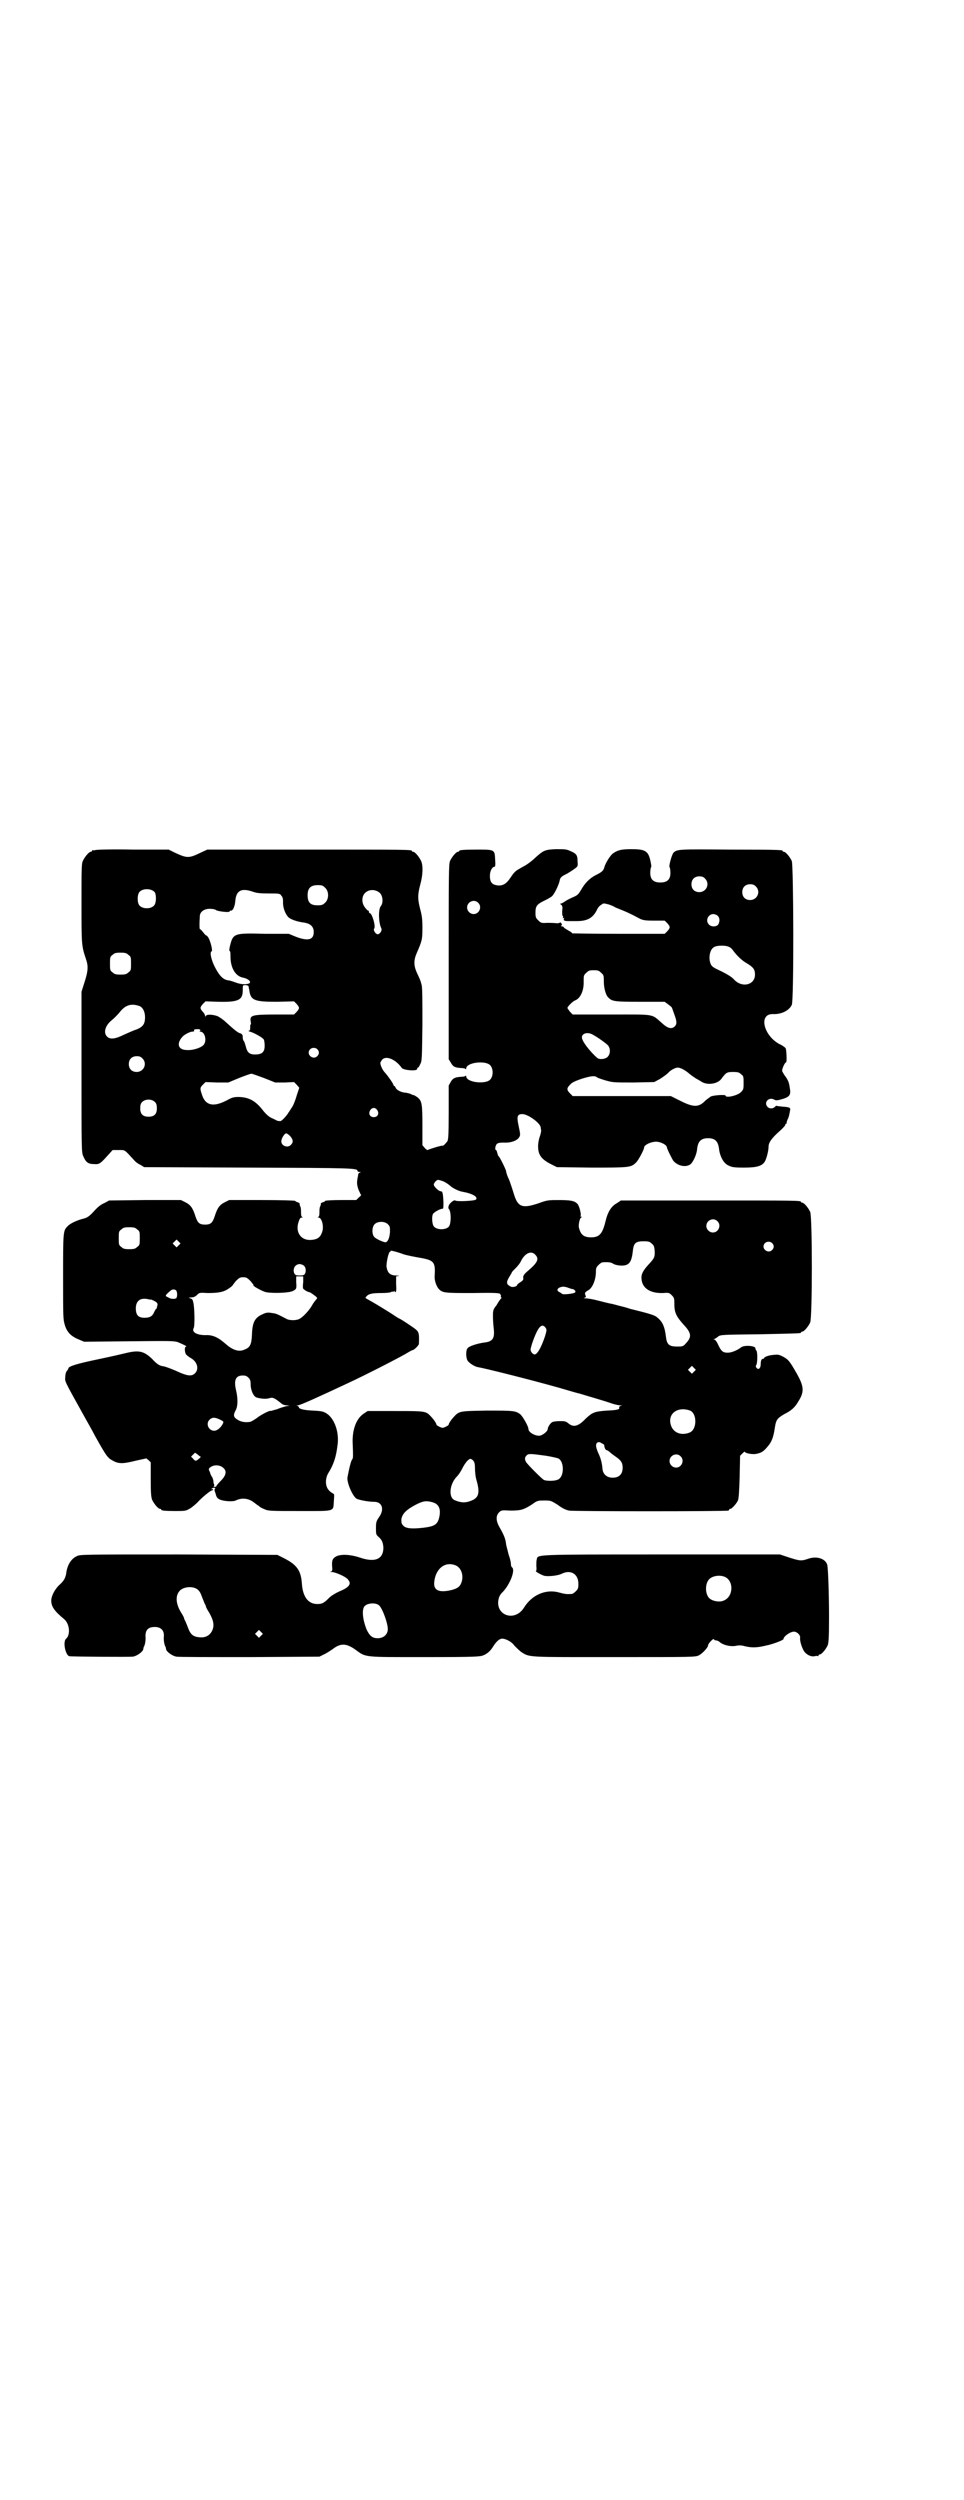 <?xml version="1.0" standalone="no"?>
<!DOCTYPE svg PUBLIC "-//W3C//DTD SVG 20010904//EN"
 "http://www.w3.org/TR/2001/REC-SVG-20010904/DTD/svg10.dtd">
<svg version="1.0" xmlns="http://www.w3.org/2000/svg"
 width="1100pt" height="2850pt" viewBox="0 0 1100 2850"
 preserveAspectRatio="xMidYMid meet">
<g transform="translate(0,2850) scale(0.5,-0.5)"
fill="#000000" stroke="none">
<path d="M218 3762 c-3 -1 -6 -1 -7 0 0 0 -1 0 -1 -2 0 -1 -1 -2 -3 -2 -4 0
-14 -12 -18 -21 -3 -6 -3 -20 -3 -97 0 -94 0 -96 10 -126 6 -17 5 -28 -3 -53
l-7 -22 0 -183 c0 -175 0 -184 4 -192 6 -14 11 -18 25 -18 12 -1 14 1 33 22
l9 10 14 0 c15 0 12 2 35 -23 3 -4 10 -9 15 -11 l8 -5 237 -1 c241 -1 250 -1
250 -8 0 -1 2 -2 5 -2 3 0 3 -1 1 -1 -2 -1 -4 -2 -4 -3 0 0 -1 -3 -1 -5 -3
-14 -3 -19 1 -31 3 -6 5 -12 6 -12 1 0 -1 -3 -5 -6 l-6 -6 -36 0 c-19 0 -35
-1 -35 -2 0 -1 -2 -2 -5 -3 -3 -1 -5 -2 -5 -3 1 0 0 -3 -1 -6 -2 -3 -2 -9 -2
-15 0 -6 -1 -9 -3 -10 -2 0 -1 -1 1 -1 7 0 12 -18 9 -30 -4 -15 -11 -20 -27
-21 -22 -1 -35 17 -28 40 3 9 4 11 8 11 2 0 3 1 1 1 -2 1 -3 4 -3 10 0 6 0 12
-2 15 -1 3 -2 6 -1 6 0 1 -2 2 -5 3 -3 1 -5 2 -5 3 0 1 -34 2 -76 2 l-75 0
-10 -5 c-12 -6 -17 -13 -23 -32 -5 -15 -9 -19 -22 -19 -13 0 -17 4 -22 19 -6
19 -11 26 -23 32 l-10 5 -82 0 -82 -1 -11 -6 c-8 -3 -16 -10 -24 -19 -10 -11
-15 -14 -22 -16 -17 -4 -33 -12 -38 -18 -10 -10 -10 -13 -10 -115 0 -92 0 -97
4 -110 5 -17 15 -26 32 -33 l12 -5 102 1 c94 1 103 1 112 -2 12 -5 22 -10 19
-10 -4 0 -4 -10 -1 -17 1 -2 6 -6 11 -9 15 -8 20 -25 10 -35 -7 -7 -16 -6 -33
1 -15 7 -33 14 -39 15 -9 1 -15 5 -26 17 -18 17 -29 20 -56 14 -8 -2 -38 -9
-67 -15 -48 -10 -68 -16 -68 -21 0 -1 -1 -3 -3 -5 -2 -2 -4 -8 -4 -14 -1 -11
-3 -7 41 -86 7 -13 20 -35 27 -49 28 -50 29 -50 42 -57 13 -7 24 -6 52 1 l23
5 5 -4 5 -5 0 -39 c0 -31 1 -40 3 -46 4 -9 14 -21 18 -21 2 0 3 -1 3 -2 0 -2
9 -3 33 -3 21 0 23 0 33 6 5 3 13 10 17 14 8 9 29 27 33 27 1 0 2 1 2 2 0 1
-1 2 -2 1 -2 -1 -2 -1 -1 1 1 1 3 2 6 2 2 0 3 -1 2 -2 -2 -1 -2 -4 1 -11 2 -9
4 -11 10 -14 10 -4 30 -5 36 -2 14 7 29 5 41 -4 4 -3 9 -7 11 -8 2 -1 3 -3 4
-3 1 -1 5 -3 10 -5 8 -4 16 -4 81 -4 83 0 75 -2 77 24 1 13 1 15 -2 16 -2 1
-7 4 -10 8 -8 9 -8 26 -1 38 12 19 18 37 21 62 5 30 -6 62 -24 74 -8 5 -11 6
-32 7 -22 1 -32 4 -32 8 0 1 -2 2 -3 3 -3 0 -3 1 1 1 5 0 51 21 115 51 39 18
123 61 137 70 5 3 9 5 10 5 3 0 14 11 14 14 1 23 0 27 -7 33 -6 5 -33 23 -38
25 -1 0 -10 6 -19 12 -24 15 -39 24 -50 30 -9 5 -9 5 -6 8 5 6 12 8 34 8 12 0
22 1 24 3 1 1 2 1 2 0 0 -1 2 0 3 1 3 2 3 2 2 1 -1 -2 0 -3 1 -3 2 0 3 4 2 18
l0 18 5 1 c4 0 2 1 -4 1 -15 0 -21 6 -23 21 0 11 5 33 8 33 1 0 2 1 1 2 -1 2
15 -2 31 -8 7 -2 21 -5 33 -7 35 -6 39 -9 37 -41 -1 -10 3 -22 8 -29 9 -11 13
-11 80 -11 55 1 61 0 62 -3 1 -2 2 -4 1 -5 -1 -1 0 -2 1 -2 1 0 1 -1 -1 -3 -2
-2 -6 -8 -10 -15 -8 -10 -8 -12 -8 -26 0 -8 1 -21 2 -29 2 -21 -3 -28 -23 -30
-14 -2 -34 -8 -37 -13 -4 -4 -4 -21 0 -28 3 -5 16 -14 24 -15 13 -2 114 -27
185 -47 24 -7 44 -13 46 -13 6 -2 58 -17 72 -22 8 -3 18 -5 21 -5 5 0 5 -1 2
-1 -3 -1 -4 -2 -4 -4 2 -4 -3 -6 -28 -7 -28 -2 -33 -4 -48 -18 -17 -18 -28
-21 -40 -11 -6 5 -9 5 -20 5 -6 0 -14 -1 -16 -2 -5 -2 -11 -12 -11 -16 0 -5
-10 -13 -17 -15 -10 -2 -27 7 -27 15 0 6 -12 27 -18 33 -11 9 -17 9 -77 9 -60
-1 -63 -1 -74 -13 -6 -6 -13 -16 -13 -19 0 -1 -3 -3 -7 -5 -7 -3 -7 -3 -14 0
-4 2 -7 4 -7 5 0 3 -7 13 -13 19 -11 12 -13 12 -81 12 l-63 0 -9 -6 c-18 -12
-27 -39 -25 -71 1 -26 1 -30 -1 -33 -3 -3 -7 -20 -11 -41 -2 -12 12 -44 21
-49 6 -3 27 -7 40 -7 18 0 24 -17 11 -35 -6 -9 -7 -11 -7 -25 0 -13 0 -15 6
-20 8 -7 10 -13 11 -24 0 -27 -19 -35 -54 -23 -21 7 -42 8 -53 3 -9 -5 -11 -9
-10 -24 1 -9 0 -10 -3 -11 -2 0 -2 -1 2 -1 8 0 33 -11 37 -17 9 -10 3 -18 -19
-27 -9 -4 -19 -10 -24 -15 -12 -12 -16 -14 -27 -14 -21 0 -33 17 -35 46 -2 30
-11 43 -40 58 l-16 8 -225 1 c-222 0 -225 0 -233 -4 -13 -6 -22 -21 -24 -40
-2 -10 -5 -16 -15 -25 -11 -10 -19 -26 -19 -36 0 -14 7 -24 30 -43 12 -11 14
-35 4 -44 -8 -6 -2 -37 7 -40 4 -1 136 -2 145 -1 9 1 23 11 24 17 0 2 1 4 1 5
3 4 5 16 4 25 0 11 4 18 14 20 17 3 29 -4 28 -20 -1 -9 1 -21 4 -25 0 -1 1 -3
1 -5 1 -6 15 -16 24 -17 4 -1 80 -1 167 -1 l159 1 10 5 c5 2 14 8 20 12 18 14
31 14 52 -1 25 -18 16 -17 158 -17 117 0 127 1 134 4 10 4 17 11 23 21 7 11
14 17 20 17 9 0 23 -8 28 -16 4 -4 10 -10 15 -14 20 -13 12 -12 214 -12 179 0
184 0 192 4 8 4 21 18 21 23 0 4 12 16 13 14 1 -2 3 -3 5 -3 3 0 7 -2 10 -5 8
-6 25 -10 37 -7 6 1 11 1 18 -1 16 -4 29 -4 52 2 1 0 5 1 8 2 11 3 29 10 29
12 0 6 15 17 24 17 7 0 15 -8 14 -14 -1 -6 3 -20 8 -29 5 -9 17 -15 25 -13 4
1 7 1 8 0 1 0 1 0 1 2 0 1 1 2 3 2 4 0 14 12 18 21 2 6 3 17 3 64 0 50 -2 110
-4 119 -4 15 -25 21 -44 14 -15 -5 -18 -5 -43 3 l-21 7 -270 0 c-294 0 -282 0
-285 -11 -1 -3 -1 -10 -1 -16 1 -6 0 -11 -1 -11 -2 0 7 -6 17 -10 7 -3 32 -1
42 4 20 10 38 0 38 -23 0 -10 -1 -12 -6 -17 -3 -3 -7 -6 -9 -6 -12 -1 -17 0
-28 3 -31 9 -63 -5 -81 -34 -21 -34 -67 -18 -58 20 1 5 5 12 9 15 18 19 30 52
21 57 -1 1 -2 4 -2 7 0 4 -2 13 -5 21 -2 8 -5 19 -6 24 -1 11 -4 20 -15 39 -8
14 -9 26 -1 34 5 5 6 5 26 4 24 0 30 2 49 14 12 9 14 9 28 9 15 0 15 0 31 -10
9 -7 19 -12 26 -13 9 -2 355 -2 363 0 1 0 2 1 2 2 0 1 1 2 3 2 3 0 14 12 17
19 2 4 3 21 4 54 l1 48 6 6 c3 3 5 4 5 3 0 -3 15 -6 24 -5 12 2 18 5 27 16 10
11 14 22 17 42 3 20 5 23 22 33 16 8 24 15 32 29 14 22 13 34 -4 64 -16 28
-19 32 -33 39 -8 4 -11 4 -20 3 -12 -1 -21 -5 -21 -7 0 -1 -1 -2 -3 -2 -3 0
-5 -4 -5 -13 0 -8 -5 -13 -9 -8 -2 2 -3 4 -1 7 3 5 3 31 0 33 -1 1 -2 3 -2 5
0 6 -26 8 -33 2 -9 -7 -22 -12 -30 -12 -11 0 -15 3 -22 18 -3 7 -7 12 -9 12
-3 0 -3 0 0 1 2 1 6 3 9 6 6 4 9 4 95 5 93 2 94 2 94 4 0 1 1 2 3 2 4 0 14 12
18 21 5 11 5 241 0 252 -4 9 -14 21 -18 21 -2 0 -3 1 -3 2 0 3 -15 3 -211 3
l-200 0 -9 -6 c-13 -7 -21 -20 -26 -41 -7 -29 -14 -37 -33 -37 -17 0 -24 6
-28 23 -1 7 2 20 5 22 3 2 3 2 0 2 -1 0 -2 1 -1 2 2 3 -3 23 -7 27 -6 7 -15 9
-42 9 -24 0 -27 0 -46 -7 -38 -13 -48 -9 -57 20 -3 10 -8 25 -11 33 -4 8 -7
17 -7 20 -1 5 -15 33 -17 34 -1 0 -2 3 -3 7 -1 4 -2 7 -3 7 -3 0 -2 10 2 14 2
2 6 3 16 3 15 -1 29 4 34 11 4 6 4 6 -1 30 -4 19 -2 24 9 24 13 0 42 -21 42
-31 0 -2 1 -5 1 -7 0 -2 -1 -7 -3 -13 -2 -5 -4 -15 -4 -22 0 -20 7 -30 31 -42
l12 -6 79 -1 c87 0 90 0 102 12 5 5 18 29 18 34 0 5 13 12 25 13 11 1 27 -7
27 -13 0 -3 12 -27 15 -31 10 -11 27 -15 38 -8 6 4 15 22 16 36 2 17 9 24 25
24 16 0 23 -7 25 -25 2 -16 10 -32 21 -37 8 -4 12 -5 36 -5 28 0 40 3 47 13 4
6 9 25 9 35 0 9 7 19 25 35 7 6 13 13 13 14 0 2 1 3 2 3 1 0 2 1 1 2 0 1 1 4
2 7 3 5 4 10 6 21 2 7 -2 8 -18 9 -6 1 -12 1 -13 2 0 1 -2 -1 -4 -3 -4 -4 -12
-4 -16 0 -10 10 2 24 15 17 2 -2 7 -2 14 0 19 5 24 9 22 23 -2 14 -3 19 -10
29 -4 5 -7 11 -8 13 -1 4 6 20 9 20 2 0 1 28 -1 32 -1 2 -8 7 -15 10 -36 20
-47 69 -14 68 19 -1 37 8 43 21 5 10 4 317 0 328 -4 9 -14 21 -18 21 -2 0 -3
1 -3 2 0 2 -1 3 -119 3 -119 1 -121 1 -130 -7 -4 -5 -11 -30 -9 -33 1 -1 2 -7
2 -13 0 -15 -7 -22 -23 -22 -16 0 -23 7 -23 22 0 6 1 12 2 13 1 1 0 7 -2 16
-5 21 -12 25 -43 25 -22 0 -31 -2 -41 -9 -7 -4 -19 -24 -21 -33 -2 -7 -5 -10
-19 -17 -14 -7 -25 -18 -34 -34 -6 -10 -8 -12 -17 -16 -5 -2 -13 -6 -18 -9 -4
-3 -9 -6 -11 -6 -2 0 -2 -1 1 -3 3 -3 3 -6 2 -14 0 -6 0 -11 1 -11 1 0 1 -1 1
-3 -1 -3 -1 -3 1 -2 1 1 2 0 1 -2 -2 -3 1 -5 9 -5 4 0 13 0 21 0 23 0 36 7 45
25 2 5 6 10 10 12 5 4 5 4 17 1 6 -2 13 -5 14 -6 1 -1 7 -3 14 -6 10 -4 20 -8
44 -21 7 -3 12 -4 32 -4 l24 0 6 -6 c7 -8 7 -10 0 -18 l-6 -6 -105 0 c-59 0
-106 1 -106 1 0 1 -4 4 -8 6 -5 3 -10 6 -11 7 0 2 -3 3 -5 3 -2 0 -2 1 -1 2 2
1 2 2 0 5 -2 2 -3 3 -3 2 0 -1 -3 -2 -6 -2 -11 1 -17 1 -24 1 -12 -1 -14 0
-20 6 -5 5 -6 7 -6 17 0 15 3 19 19 27 7 3 15 8 18 10 6 5 15 24 18 35 1 8 4
11 17 17 5 3 13 8 17 11 8 6 8 6 7 18 0 14 -3 17 -17 23 -9 4 -12 4 -32 4 -26
-1 -29 -3 -48 -20 -7 -7 -17 -14 -22 -17 -18 -10 -20 -11 -25 -16 -3 -3 -7 -9
-9 -12 -10 -15 -19 -20 -33 -17 -10 2 -14 8 -14 21 0 11 5 21 11 21 1 0 2 4 1
16 -1 23 -1 23 -40 23 -32 0 -42 -1 -42 -3 0 -1 -1 -2 -3 -2 -4 0 -14 -12 -18
-21 -3 -7 -3 -31 -3 -230 l0 -222 5 -8 c5 -9 9 -11 23 -12 5 0 10 -1 10 -2 1
-1 2 -1 2 1 0 14 45 19 55 7 7 -8 7 -24 0 -32 -10 -12 -55 -7 -55 7 0 2 -1 2
-2 1 0 -1 -5 -2 -10 -2 -14 -1 -18 -3 -23 -11 l-5 -9 0 -61 c0 -53 -1 -62 -3
-66 -5 -6 -9 -11 -11 -10 -2 1 -34 -9 -34 -10 0 -1 -3 1 -6 4 l-6 7 0 44 c0
49 -1 57 -11 65 -4 3 -8 5 -8 5 -1 0 -5 1 -8 3 -3 1 -10 3 -14 3 -9 1 -19 7
-20 11 -1 2 -2 4 -3 4 -1 0 -2 1 -2 2 0 3 -12 20 -19 28 -6 6 -11 17 -11 23 0
1 2 4 4 7 9 10 31 1 45 -19 4 -5 35 -8 35 -2 0 2 1 3 2 3 1 0 3 3 5 8 4 6 4
13 5 90 0 56 0 86 -2 91 -2 8 -2 9 -11 28 -7 16 -7 28 0 44 12 28 13 30 13 58
0 19 -1 27 -5 42 -6 23 -6 33 0 56 6 21 7 43 2 54 -4 9 -14 21 -18 21 -2 0 -3
1 -3 2 0 3 -16 3 -239 3 l-228 0 -15 -7 c-27 -13 -31 -13 -59 0 l-14 7 -81 0
c-45 1 -83 0 -86 -1z m1391 -65 c12 -12 3 -31 -13 -31 -11 0 -18 7 -18 18 0
11 7 18 18 18 6 0 9 -1 13 -5z m116 -18 c12 -12 3 -31 -13 -31 -11 0 -18 7
-18 18 0 11 7 18 18 18 6 0 9 -1 13 -5z m-983 -3 c9 -8 9 -26 0 -34 -5 -5 -7
-6 -18 -6 -16 0 -22 7 -22 23 0 16 7 23 23 23 10 0 12 -1 17 -6z m-389 -10 c4
-6 4 -24 -1 -30 -7 -9 -27 -9 -34 0 -5 6 -5 24 0 30 7 9 27 9 35 0z m224 1 c8
-3 16 -4 36 -4 24 0 26 0 29 -5 3 -3 4 -7 4 -14 -1 -12 5 -28 12 -35 5 -5 19
-10 33 -12 17 -2 25 -9 25 -22 0 -18 -13 -21 -40 -11 l-17 7 -54 0 c-71 2 -73
1 -80 -27 -2 -8 -2 -12 -1 -12 2 -1 2 -6 2 -13 0 -25 11 -45 29 -48 10 -2 18
-8 15 -12 -4 -4 -20 -4 -32 1 -6 2 -14 5 -18 5 -11 2 -19 10 -29 29 -9 17 -13
36 -8 37 3 1 -3 25 -8 32 -2 3 -4 5 -4 4 -1 0 -4 3 -7 7 -3 4 -7 8 -8 8 -1 0
-1 15 0 29 0 10 10 17 22 17 7 0 13 -1 15 -3 5 -3 31 -6 31 -3 0 1 1 2 2 2 5
-2 10 9 11 22 2 24 14 30 40 21z m290 -3 c7 -7 8 -23 2 -30 -6 -7 -5 -38 1
-50 3 -5 -3 -14 -8 -14 -5 0 -11 10 -8 13 4 5 -5 35 -10 35 -1 0 -2 1 -2 3 0
2 -1 3 -2 3 -1 0 -4 3 -7 7 -8 10 -8 25 0 33 9 9 24 9 34 0z m224 -22 c10 -9
3 -26 -10 -26 -8 0 -15 7 -15 15 0 13 16 20 25 11z m547 -30 c5 -5 5 -13 1
-20 -4 -5 -15 -6 -21 0 -9 9 -2 24 10 24 3 0 8 -2 10 -4z m26 -71 c3 -1 7 -5
9 -8 8 -11 20 -23 31 -29 15 -9 19 -14 19 -26 0 -24 -30 -31 -48 -11 -5 6 -19
14 -34 21 -13 6 -17 9 -19 14 -6 14 -2 34 8 39 7 4 27 4 34 0z m-1371 -18 c6
-4 6 -6 6 -20 0 -14 0 -16 -6 -20 -4 -4 -7 -5 -18 -5 -11 0 -14 1 -18 5 -6 4
-6 6 -6 20 0 14 0 16 6 20 4 4 7 5 18 5 11 0 14 -1 18 -5z m1079 -41 c6 -5 6
-7 6 -19 0 -15 4 -31 10 -37 9 -9 13 -10 72 -10 l57 0 8 -6 c4 -3 8 -6 8 -7 1
-1 3 -8 6 -16 6 -16 6 -22 1 -27 -7 -7 -16 -5 -30 8 -24 21 -14 19 -115 19
l-88 0 -6 6 c-3 4 -6 8 -6 9 0 3 12 15 17 17 12 4 21 22 20 44 0 12 0 14 6 19
5 5 7 6 17 6 10 0 12 -1 17 -6z m-805 -30 c0 0 1 -5 2 -10 3 -23 12 -26 63
-26 l39 1 6 -6 c7 -8 7 -10 0 -18 l-6 -6 -43 0 c-53 0 -58 -2 -56 -15 1 -4 1
-8 0 -8 -1 0 -1 -3 -1 -7 0 -5 -1 -7 -3 -7 -2 0 -1 -1 2 -2 9 -2 30 -14 32
-18 1 -2 2 -8 2 -14 0 -16 -7 -21 -26 -20 -9 1 -14 5 -17 18 -2 7 -4 13 -5 13
-1 1 -2 4 -2 8 0 5 -1 7 -5 9 -6 1 -14 8 -34 26 -5 5 -14 11 -18 13 -10 4 -25
5 -27 1 -2 -3 -2 -2 -2 0 0 2 -2 6 -5 9 -7 8 -7 10 0 18 l6 6 30 -1 c45 -1 55
4 55 26 0 12 0 12 6 12 3 0 6 -1 7 -2z m-248 -46 c7 -3 12 -13 12 -25 0 -16
-5 -22 -19 -28 -7 -2 -20 -8 -29 -12 -20 -10 -31 -11 -38 -5 -10 9 -5 26 10
38 5 4 13 12 18 18 13 17 27 21 46 14z m138 -54 c1 -1 0 -2 -1 -3 -2 0 -1 -1
1 -1 11 0 16 -22 7 -31 -6 -6 -24 -12 -37 -11 -21 0 -25 15 -10 31 5 5 17 11
22 11 3 0 5 1 4 2 -1 1 0 2 1 3 5 1 12 1 13 -1z m896 -11 c11 -6 31 -20 35
-25 6 -8 5 -21 -3 -27 -6 -4 -17 -5 -22 -1 -17 15 -35 38 -35 47 0 9 13 13 25
6z m-629 -33 c5 -5 5 -11 0 -16 -10 -10 -27 5 -16 16 4 4 12 4 16 0z m-399
-21 c12 -12 3 -31 -13 -31 -11 0 -18 7 -18 18 0 11 7 18 18 18 6 0 9 -1 13 -5z
m1232 -24 c4 -2 12 -7 16 -11 5 -4 11 -8 14 -10 3 -2 9 -5 12 -7 13 -10 38 -7
47 5 11 15 13 16 27 16 11 0 14 -1 18 -5 6 -4 6 -6 6 -20 0 -13 0 -15 -6 -21
-8 -8 -35 -14 -35 -8 0 3 -28 1 -34 -2 -3 -2 -8 -6 -12 -9 -15 -16 -27 -16
-57 -1 l-22 11 -112 0 -112 0 -6 6 c-8 8 -8 12 0 20 4 5 11 8 25 13 22 7 32 8
36 4 1 -1 9 -4 19 -7 18 -5 18 -5 65 -5 l47 1 13 7 c8 5 16 11 19 14 5 6 16
12 22 12 1 0 6 -1 10 -3z m-954 -21 l25 -10 22 0 21 1 6 -6 6 -7 -6 -18 c-3
-11 -8 -23 -11 -27 -3 -4 -6 -10 -8 -12 -3 -6 -15 -19 -18 -19 -2 0 -5 0 -8 1
-3 2 -8 4 -12 6 -5 2 -11 7 -18 15 -18 24 -33 32 -56 33 -14 0 -16 -1 -31 -9
-28 -14 -45 -10 -53 11 -6 17 -6 19 1 26 l6 6 26 -1 26 0 24 10 c13 5 26 10
29 10 2 0 15 -5 29 -10z m-249 -55 c3 -3 4 -7 4 -14 0 -13 -6 -19 -19 -19 -13
0 -19 6 -19 19 0 7 1 11 4 14 7 8 23 8 30 0z m507 -18 c5 -8 1 -16 -8 -16 -9
0 -13 8 -8 16 2 3 5 5 8 5 3 0 6 -2 8 -5z m-199 -59 c7 -8 8 -14 2 -20 -7 -8
-22 -3 -22 8 0 6 7 18 11 18 2 0 6 -3 9 -6z m349 -103 c8 -4 11 -6 17 -11 5
-5 20 -12 27 -13 23 -4 37 -12 31 -18 -3 -3 -44 -5 -47 -2 -3 2 -13 -6 -15
-12 -1 -3 -1 -6 0 -7 6 -5 6 -35 0 -41 -8 -8 -28 -7 -34 1 -4 5 -5 22 -2 28 2
4 16 12 21 12 3 0 3 2 3 15 -1 21 -2 25 -6 25 -5 0 -16 11 -16 15 0 4 6 11 10
11 2 0 7 -2 11 -3z m626 -91 c10 -9 3 -26 -10 -26 -8 0 -15 7 -15 15 0 13 16
20 25 11z m-752 -7 c5 -5 5 -6 5 -18 -1 -12 -4 -21 -9 -23 -2 -2 -23 7 -27 12
-6 7 -5 23 1 29 7 7 23 7 30 0z m-572 -12 c6 -4 6 -6 6 -20 0 -14 0 -16 -6
-20 -4 -4 -7 -5 -18 -5 -11 0 -14 1 -18 5 -6 4 -6 6 -6 20 0 14 0 16 6 20 4 4
7 5 18 5 11 0 14 -1 18 -5z m95 -36 l-5 -5 -4 4 -5 5 4 4 5 5 4 -4 5 -5 -4 -4z
m1079 4 c5 -4 6 -6 7 -16 1 -15 -1 -18 -13 -31 -13 -14 -18 -23 -17 -33 1 -22
20 -34 49 -33 13 1 14 1 20 -5 6 -6 6 -8 6 -21 0 -19 5 -28 21 -46 18 -19 19
-28 6 -42 -7 -8 -8 -8 -21 -8 -17 0 -23 4 -25 21 -3 25 -8 36 -21 46 -4 4 -16
8 -57 18 -2 0 -9 3 -17 5 -8 2 -20 5 -27 7 -7 1 -22 5 -34 8 -11 3 -24 5 -28
5 -4 0 -5 1 -3 1 4 1 5 2 3 6 -2 5 -1 7 6 11 10 5 18 24 18 43 0 8 1 10 6 15
3 3 7 6 9 6 13 1 20 0 24 -3 6 -4 22 -6 30 -3 9 3 13 12 15 30 2 20 6 24 25
24 11 0 14 -1 18 -5z m275 1 c5 -5 5 -11 0 -16 -10 -10 -27 5 -16 16 4 4 12 4
16 0z m-541 -26 c10 -10 7 -18 -18 -39 -8 -7 -9 -10 -9 -14 1 -4 0 -6 -6 -10
-5 -3 -8 -6 -8 -7 0 -3 -11 -6 -15 -3 -10 5 -10 10 -2 23 3 5 5 8 5 9 0 1 4 5
9 10 4 4 10 11 12 16 9 18 23 24 32 15z m-527 -26 c4 -4 5 -12 2 -18 -2 -3 -4
-4 -12 -4 -8 0 -10 1 -12 4 -5 10 1 22 12 22 3 0 8 -2 10 -4z m-2 -37 c-1 -7
-1 -14 0 -15 2 -3 11 -8 14 -8 1 0 6 -3 11 -7 6 -4 8 -7 6 -8 -4 -5 -7 -8 -12
-17 -6 -10 -18 -23 -26 -28 -7 -5 -24 -5 -31 -1 -25 13 -23 12 -37 14 -6 1
-11 0 -17 -3 -19 -8 -24 -19 -25 -47 -1 -22 -4 -29 -17 -34 -13 -6 -27 -1 -43
13 -17 15 -30 21 -46 20 -20 0 -32 7 -27 16 3 5 2 49 -1 59 -1 6 -3 8 -7 9 -4
1 -4 2 3 2 5 0 9 2 13 6 5 5 6 5 24 4 24 0 37 2 49 11 6 4 9 7 8 7 0 0 3 4 7
9 8 8 10 9 17 9 7 0 9 -1 17 -9 4 -5 7 -9 7 -9 -6 0 19 -14 28 -16 14 -3 54
-2 62 3 8 4 8 6 7 20 l0 13 8 0 8 0 0 -13z m615 -16 c5 -1 8 -6 5 -8 -5 -3
-28 -5 -29 -3 -1 1 -4 3 -6 4 -7 3 -6 8 1 11 6 2 8 2 16 0 5 -2 11 -4 13 -4z
m-905 -3 c3 -4 3 -15 0 -18 -4 -2 -12 -2 -18 2 -7 3 -7 4 -2 9 2 2 5 5 7 6 3
4 10 4 13 1z m-58 -21 c0 1 4 -1 8 -3 8 -4 9 -7 6 -14 0 -1 0 -2 0 -2 0 -1 -1
-2 -2 -2 0 0 -2 -3 -4 -7 -3 -8 -8 -12 -16 -13 -19 -2 -26 4 -26 21 0 17 10
25 28 21 3 -1 6 -1 6 -1z m901 -64 c3 -5 3 -5 -1 -19 -9 -27 -18 -42 -24 -42
-2 0 -5 2 -7 5 -3 5 -3 5 1 19 13 38 22 49 31 37z m339 -100 l-5 -5 -4 4 -5 5
4 4 5 5 4 -4 5 -5 -4 -4z m-1017 -14 c4 -4 5 -7 5 -15 0 -13 6 -27 13 -30 10
-3 21 -4 29 -2 8 3 12 1 26 -10 4 -4 9 -6 14 -6 l7 -1 -8 -1 c-4 -1 -14 -4
-21 -7 -8 -2 -14 -4 -14 -4 0 3 -22 -8 -32 -16 -7 -5 -14 -9 -17 -9 -10 -1
-16 0 -23 3 -13 7 -15 11 -8 24 5 9 5 27 1 44 -6 25 -1 35 15 35 6 0 9 -1 13
-5z m1008 -75 c16 -7 16 -43 -1 -50 -17 -7 -34 -2 -41 12 -13 28 11 49 42 38z
m-1074 -20 c10 -5 10 -5 7 -11 -5 -9 -13 -15 -19 -15 -13 0 -20 16 -11 25 6 6
12 6 23 1z m873 -55 c3 -1 5 -3 5 -4 0 -5 3 -11 5 -11 1 0 5 -2 8 -5 3 -3 9
-7 13 -10 12 -8 16 -14 16 -25 0 -15 -8 -23 -23 -23 -13 0 -22 8 -23 20 -1 13
-4 25 -10 37 -5 12 -6 18 -3 22 3 3 6 3 12 -1z m-916 -30 c1 -1 -7 -8 -10 -9
-2 -1 -5 1 -7 4 l-5 5 4 4 5 5 6 -4 c3 -3 6 -5 7 -5z m788 2 c13 -2 25 -5 28
-6 14 -7 14 -41 0 -48 -7 -4 -27 -4 -33 -1 -5 3 -35 33 -40 40 -4 7 -4 11 1
16 4 4 8 4 44 -1z m307 -1 c10 -9 3 -26 -10 -26 -8 0 -15 7 -15 15 0 13 16 20
25 11z m-473 -10 c3 -4 4 -8 4 -18 0 -7 1 -18 3 -25 9 -31 6 -42 -13 -49 -13
-5 -23 -4 -37 2 -14 7 -11 37 6 54 4 4 9 12 12 18 6 12 14 22 19 22 1 0 4 -2
6 -4z m-570 -17 c8 -7 6 -17 -6 -29 -6 -6 -11 -12 -10 -12 0 -1 -2 -2 -4 -2
-3 0 -4 1 -2 1 1 1 1 2 1 4 -1 1 -2 5 -2 9 -1 4 -2 8 -4 10 -1 2 -3 5 -3 7 -1
2 -2 6 -3 7 -1 3 0 5 5 8 8 5 21 4 28 -3z m477 -78 c15 -4 20 -16 15 -36 -4
-15 -11 -19 -35 -22 -26 -3 -40 -2 -46 4 -5 5 -5 7 -5 15 2 13 11 22 34 34 16
8 23 9 37 5z m53 -144 c12 -5 18 -21 14 -36 -3 -11 -8 -16 -23 -20 -29 -7 -42
-1 -40 18 3 31 25 48 49 38z m614 -26 c21 -9 20 -45 -2 -54 -10 -5 -28 -1 -34
6 -9 10 -9 32 0 42 7 8 24 11 36 6z m-1208 -26 c7 -3 11 -8 15 -20 2 -5 5 -12
6 -15 2 -3 3 -6 3 -7 0 -1 3 -7 7 -13 9 -16 12 -26 9 -37 -4 -13 -14 -21 -29
-20 -16 1 -22 6 -28 22 -2 6 -5 12 -6 15 -2 3 -3 6 -3 7 0 1 -3 7 -7 13 -12
20 -13 38 -3 49 7 8 24 11 36 6z m419 -39 c8 -7 21 -43 20 -56 -1 -11 -10 -19
-23 -19 -12 0 -18 5 -25 19 -9 22 -12 46 -5 54 6 7 25 9 33 2z m-269 -69 l-5
-5 -4 4 -5 5 4 4 5 5 4 -4 5 -5 -4 -4z"/>
</g>
</svg>
